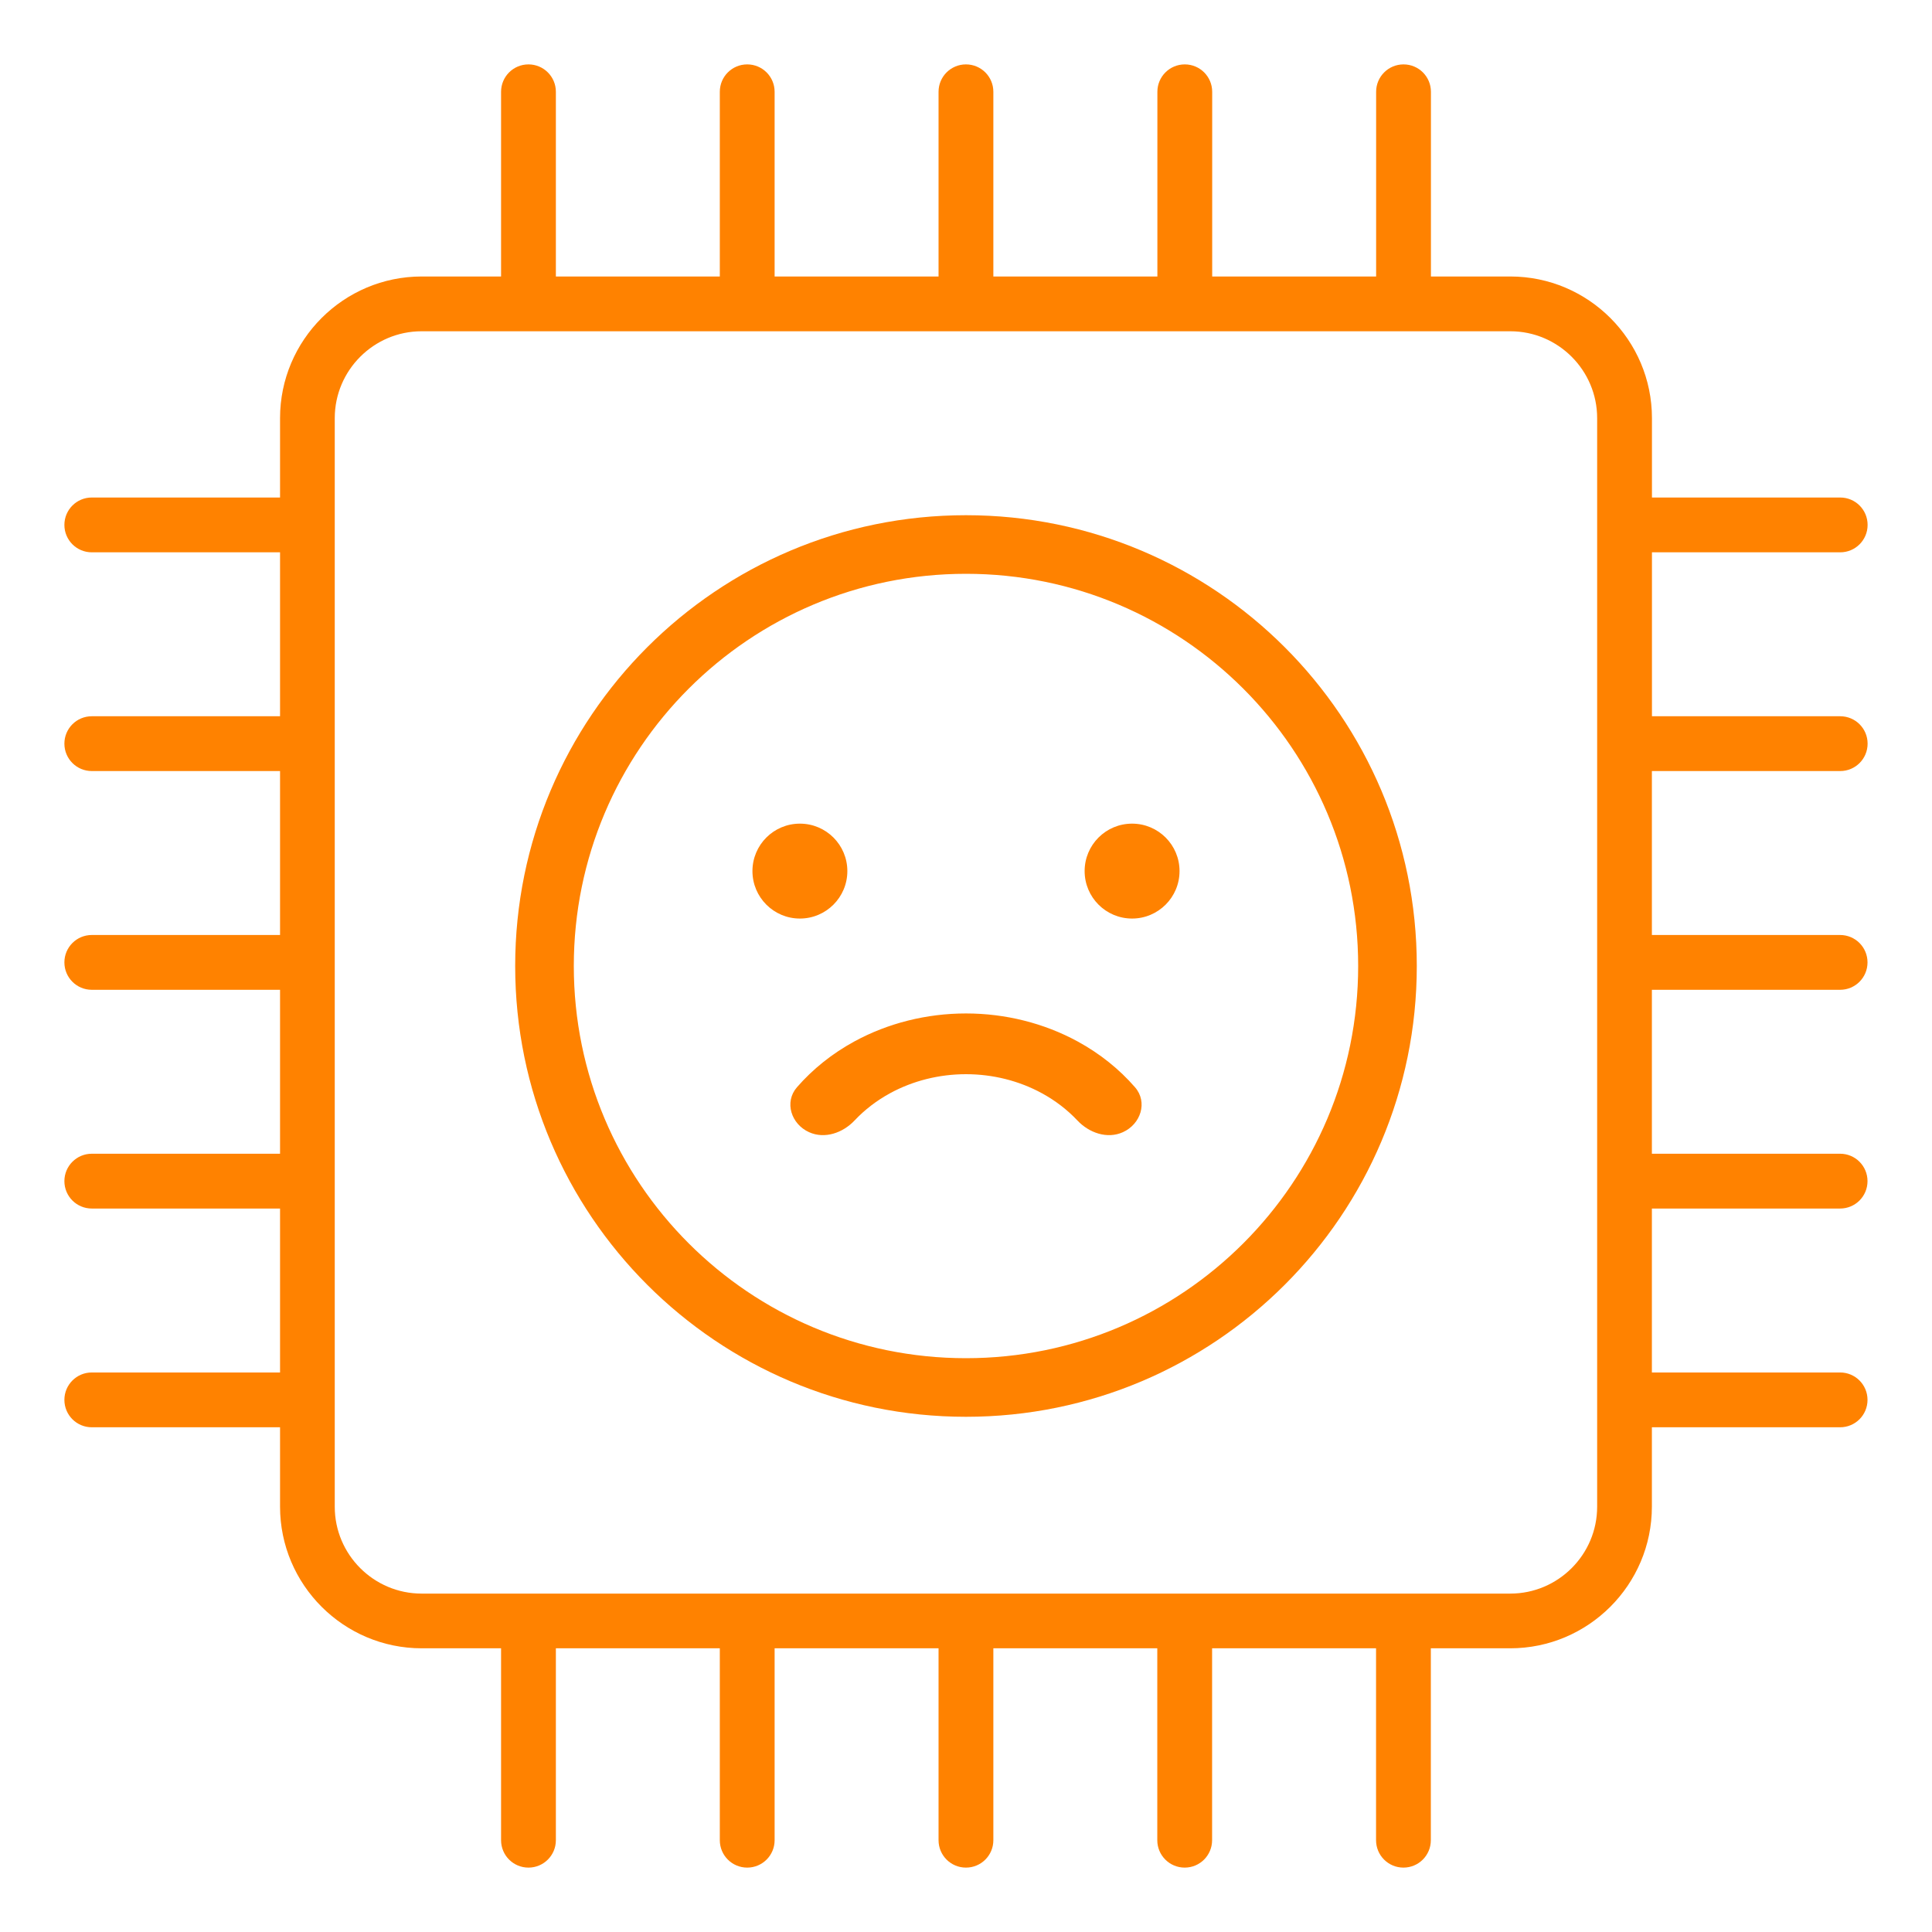 <svg xmlns="http://www.w3.org/2000/svg" width="82" height="82" fill="none" viewBox="0 0 82 82"><g id="fw_conflict_icon"><path id="Vector" fill="#FF8200" d="M78.104 32.726C78.747 32.726 79.267 32.206 79.267 31.563C79.267 30.919 78.747 30.4 78.104 30.4H70.114V23.442H78.104C78.747 23.442 79.267 22.922 79.267 22.279C79.267 21.635 78.747 21.116 78.104 21.116H70.114V17.747C70.114 14.433 67.416 11.735 64.102 11.735H60.733V3.896C60.733 3.253 60.214 2.733 59.57 2.733C58.927 2.733 58.407 3.253 58.407 3.896V11.735H51.449V3.896C51.449 3.253 50.93 2.733 50.286 2.733C49.643 2.733 49.123 3.253 49.123 3.896V11.735H42.161V3.896C42.161 3.253 41.642 2.733 40.998 2.733C40.355 2.733 39.835 3.253 39.835 3.896V11.735H32.877V3.896C32.877 3.253 32.358 2.733 31.714 2.733C31.07 2.733 30.551 3.253 30.551 3.896V11.735H23.593V3.896C23.593 3.253 23.073 2.733 22.43 2.733C21.786 2.733 21.267 3.253 21.267 3.896V11.735H17.898C14.584 11.735 11.886 14.433 11.886 17.747V21.116H3.896C3.253 21.116 2.733 21.635 2.733 22.279C2.733 22.922 3.253 23.442 3.896 23.442H11.886V30.4H3.896C3.253 30.4 2.733 30.919 2.733 31.563C2.733 32.206 3.253 32.726 3.896 32.726H11.886V39.684H3.896C3.253 39.684 2.733 40.203 2.733 40.847C2.733 41.49 3.253 42.01 3.896 42.01H11.886V48.968H3.896C3.253 48.968 2.733 49.488 2.733 50.131C2.733 50.775 3.253 51.294 3.896 51.294H11.886V58.252H3.896C3.253 58.252 2.733 58.772 2.733 59.415C2.733 60.059 3.253 60.578 3.896 60.578H11.886V63.947C11.886 67.261 14.584 69.959 17.898 69.959H21.267V78.104C21.267 78.747 21.786 79.267 22.43 79.267C23.073 79.267 23.593 78.747 23.593 78.104V69.959H30.551V78.104C30.551 78.747 31.07 79.267 31.714 79.267C32.358 79.267 32.877 78.747 32.877 78.104V69.959H39.835V78.104C39.835 78.747 40.355 79.267 40.998 79.267C41.642 79.267 42.161 78.747 42.161 78.104V69.959H49.119V78.104C49.119 78.747 49.639 79.267 50.282 79.267C50.926 79.267 51.445 78.747 51.445 78.104V69.959H58.404V78.104C58.404 78.747 58.923 79.267 59.566 79.267C60.21 79.267 60.729 78.747 60.729 78.104V69.959H64.098C67.412 69.959 70.111 67.261 70.111 63.947V60.578H78.1C78.743 60.578 79.263 60.059 79.263 59.415C79.263 58.772 78.743 58.252 78.1 58.252H70.111V51.294H78.1C78.743 51.294 79.263 50.775 79.263 50.131C79.263 49.488 78.743 48.968 78.1 48.968H70.111V42.01H78.1C78.743 42.01 79.263 41.49 79.263 40.847C79.263 40.203 78.743 39.684 78.1 39.684H70.111V32.726H78.104ZM67.788 63.951C67.788 65.982 66.133 67.637 64.102 67.637H17.894C15.863 67.637 14.208 65.982 14.208 63.951V17.747C14.208 15.716 15.863 14.06 17.894 14.06H64.102C66.133 14.06 67.788 15.716 67.788 17.747V63.951Z"/><path id="Union" fill="#FF8200" fill-rule="evenodd" d="M40.999 60.133C51.567 60.133 60.133 51.567 60.133 41C60.133 30.433 51.567 21.867 40.999 21.867C30.433 21.867 21.866 30.433 21.866 41C21.866 51.567 30.433 60.133 40.999 60.133ZM40.999 57.646C31.806 57.646 24.354 50.193 24.354 41C24.354 31.807 31.806 24.354 40.999 24.354C50.193 24.354 57.645 31.807 57.645 41C57.645 50.193 50.193 57.646 40.999 57.646ZM33.95 38.986C35.063 38.986 35.964 38.084 35.964 36.972C35.964 35.859 35.063 34.958 33.95 34.958C32.838 34.958 31.936 35.859 31.936 36.972C31.936 38.084 32.838 38.986 33.95 38.986ZM47.66 48.053C48.419 47.71 48.721 46.778 48.175 46.149C47.505 45.377 46.679 44.715 45.735 44.201C44.31 43.425 42.671 43.014 40.999 43.014C39.328 43.014 37.689 43.425 36.264 44.201C35.32 44.715 34.494 45.377 33.823 46.149C33.278 46.778 33.58 47.71 34.339 48.053C35.002 48.354 35.773 48.085 36.272 47.555C36.699 47.102 37.207 46.711 37.779 46.399C38.748 45.871 39.863 45.592 40.999 45.592C42.136 45.592 43.25 45.871 44.219 46.399C44.792 46.711 45.3 47.102 45.727 47.555C46.225 48.085 46.997 48.354 47.66 48.053ZM48.049 38.986C49.161 38.986 50.063 38.084 50.063 36.972C50.063 35.859 49.161 34.958 48.049 34.958C46.936 34.958 46.035 35.859 46.035 36.972C46.035 38.084 46.936 38.986 48.049 38.986Z" clip-rule="evenodd"/></g></svg>